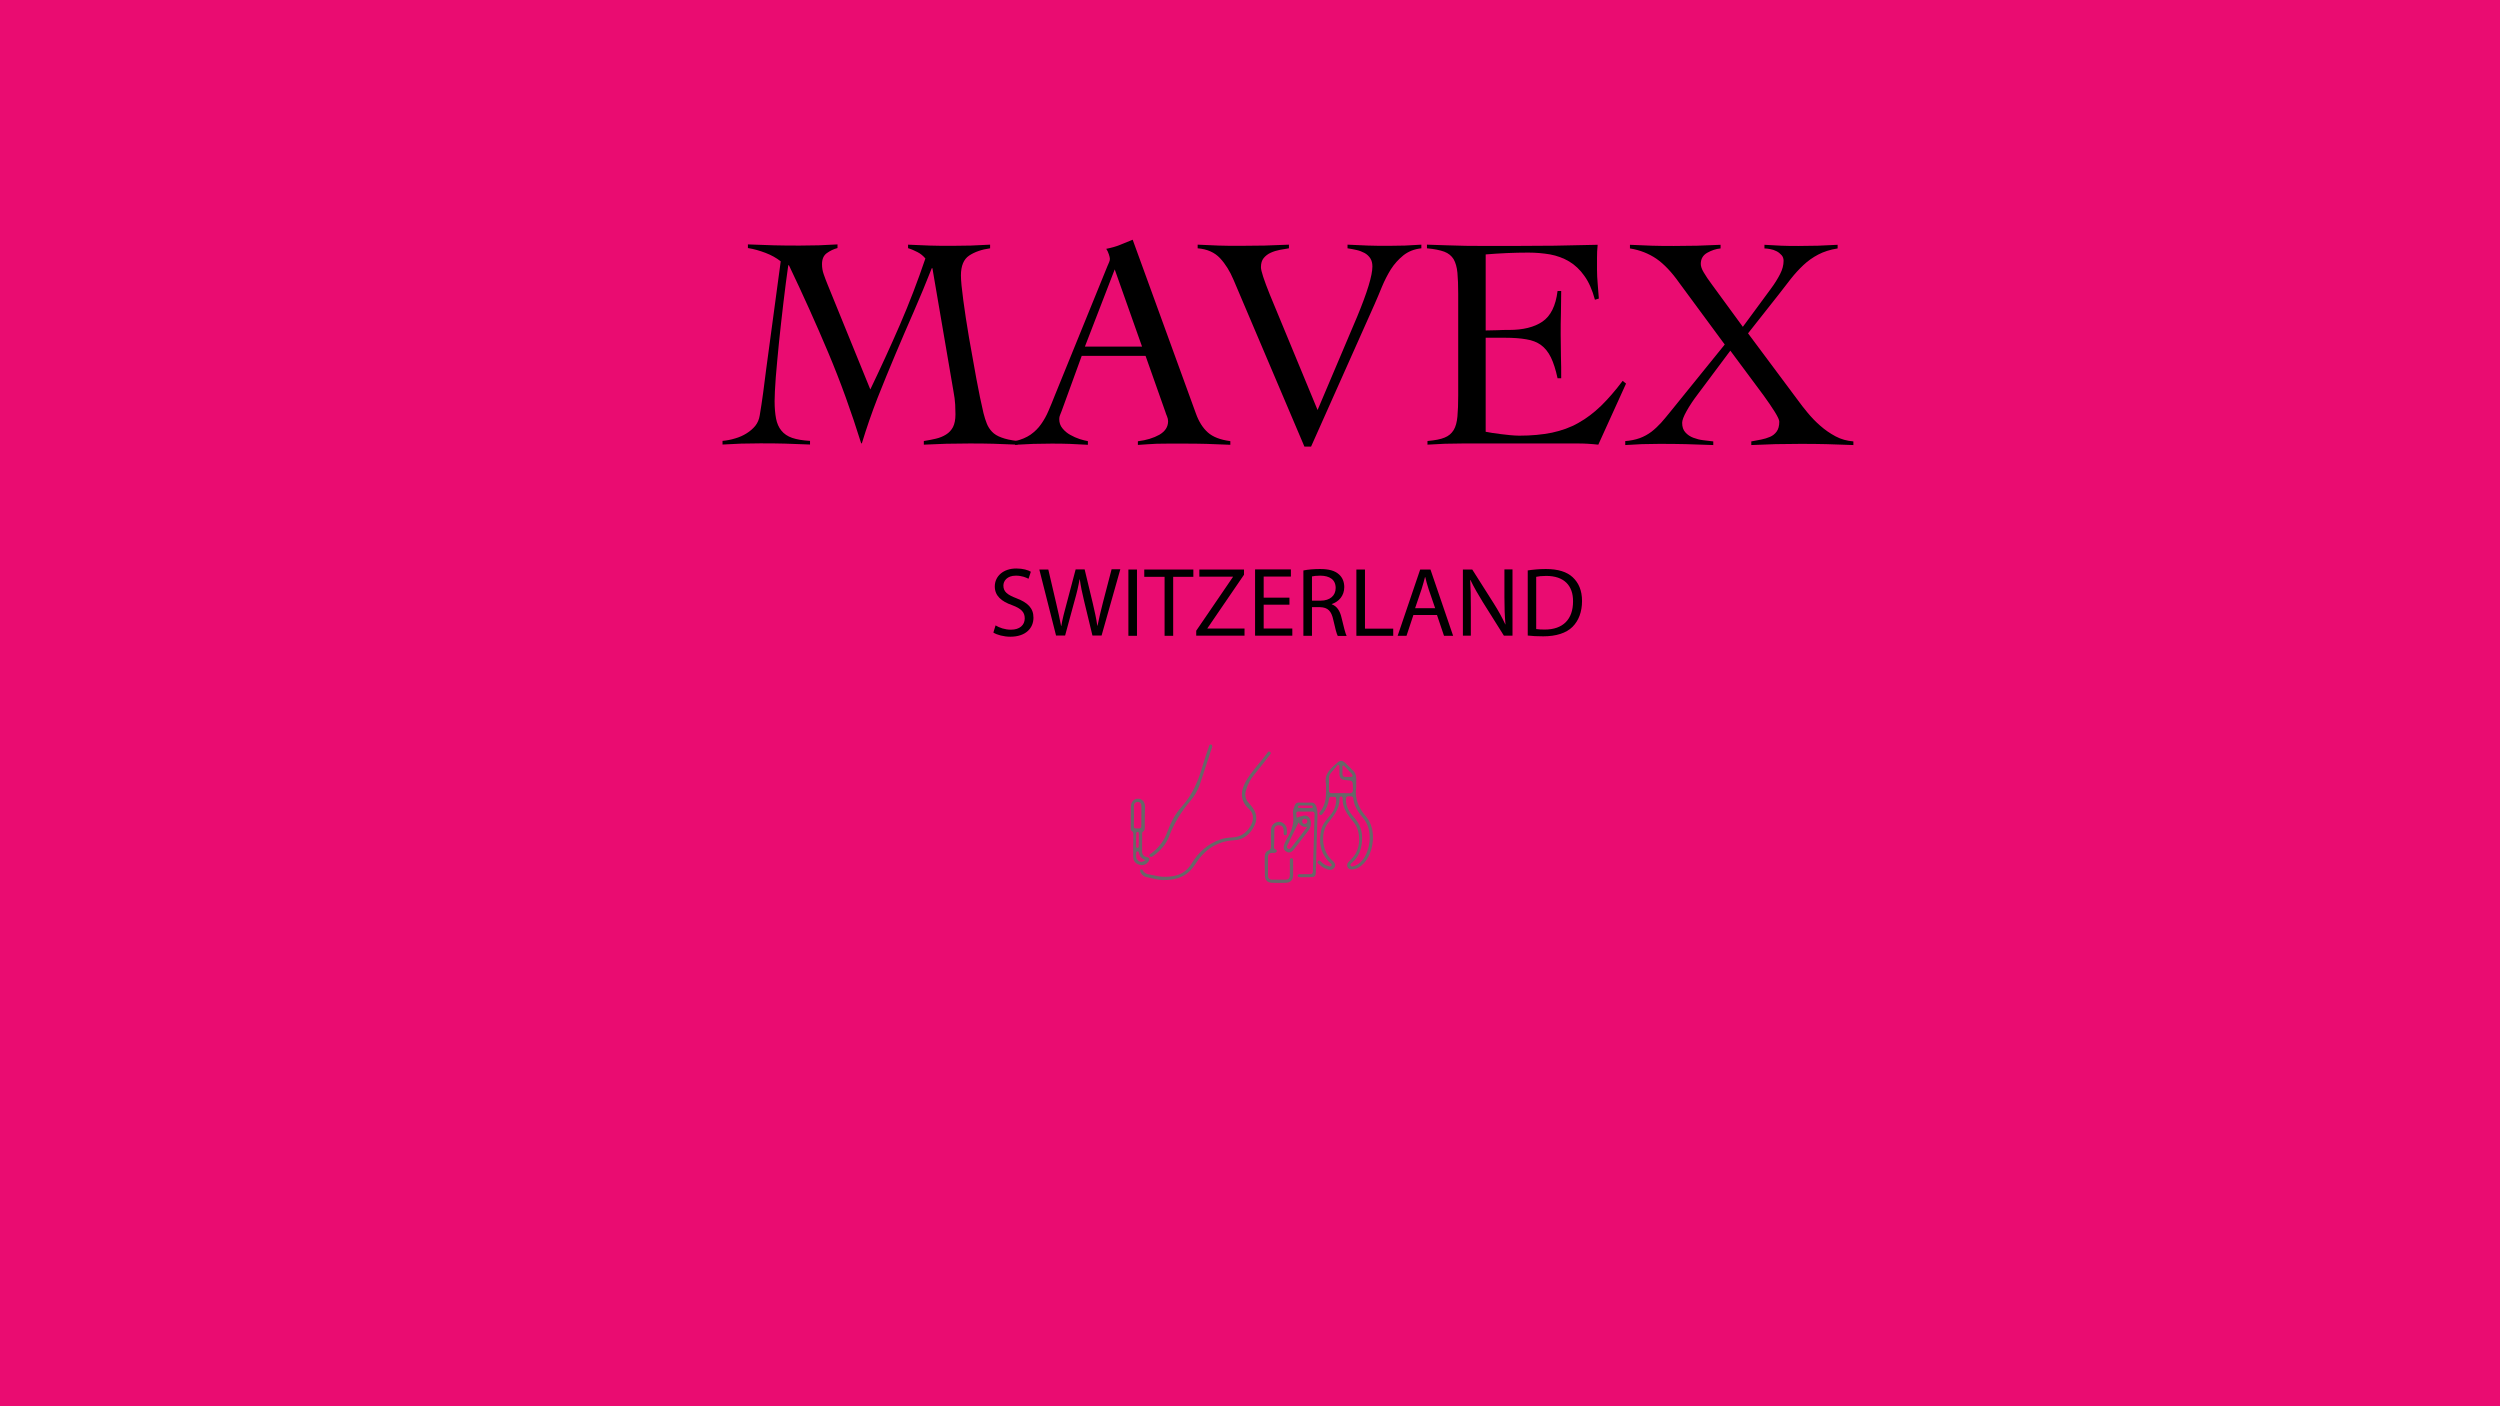 <?xml version="1.0" encoding="utf-8"?>
<!-- Generator: Adobe Illustrator 25.0.0, SVG Export Plug-In . SVG Version: 6.00 Build 0)  -->
<svg version="1.1" id="Calque_1" xmlns="http://www.w3.org/2000/svg" xmlns:xlink="http://www.w3.org/1999/xlink" x="0px" y="0px"
	 viewBox="0 0 1920 1080" style="enable-background:new 0 0 1920 1080;" xml:space="preserve">
<style type="text/css">
	.st0{fill:#EA0C71;}
	.st1{fill:#676768;}
</style>
<rect class="st0" width="1920" height="1080"/>
<g>
	<g>
		<path d="M697.2,187.9c5.6,0.3,11.2,0.5,16.8,0.7c5.6,0.2,11.2,0.2,16.8,0.2c5,0,9.9-0.1,14.8-0.2c4.9-0.2,9.8-0.4,14.8-0.7v2.8
			c-6.5,0.9-11.9,2.8-16.1,5.6c-4.2,2.8-6.3,7.9-6.3,15.2c0,3.9,0.6,10.2,1.8,19c1.2,8.8,2.6,18.4,4.4,28.8
			c1.8,10.4,3.7,20.9,5.6,31.3c1.9,10.4,3.8,19.3,5.5,26.6c0.8,3.1,1.6,5.8,2.6,8.2c0.9,2.3,2.3,4.4,4,6.2c1.7,1.8,4.1,3.3,7.2,4.4
			c3.1,1.2,7.2,2.1,12.4,2.7v2.8c-6.2-0.3-12.4-0.5-18.6-0.7c-6.2-0.2-12.3-0.2-18.6-0.2c-5.9,0-11.7,0.1-17.4,0.2
			c-5.7,0.2-11.5,0.4-17.4,0.7v-2.8c3.3-0.5,6.4-1.1,9.3-1.8c3-0.7,5.6-1.8,7.8-3.2c2.3-1.4,4-3.3,5.3-5.7c1.2-2.4,1.9-5.6,1.9-9.7
			c0-1.9-0.1-4.4-0.2-7.5c-0.2-3.1-0.6-6.7-1.4-10.7l-16.1-94.1h-0.5c-4.4,11.2-9,22.3-13.8,33.3c-4.8,11-9.6,22-14.2,33
			c-4.7,11.1-9.2,22.2-13.7,33.5c-4.4,11.3-8.4,22.9-12,34.7h-0.5c-7.5-24.1-15.9-47.4-25.3-69.7c-9.4-22.3-19.5-44.7-30.2-67.1
			h-0.5c-1.2,8.6-2.5,18.1-3.7,28.5c-1.2,10.4-2.4,20.6-3.4,30.5c-1,9.9-1.8,18.9-2.5,27.1c-0.6,8.2-0.9,14.3-0.9,18.3
			c0,5.1,0.4,9.6,1.1,13.3c0.7,3.7,2.1,6.9,4.1,9.3c2,2.5,4.8,4.4,8.3,5.6c3.5,1.2,8.1,2,13.7,2.3v2.8c-6.5-0.3-12.9-0.5-19.2-0.7
			c-6.2-0.2-12.6-0.2-19.2-0.2c-4.8,0-9.6,0.1-14.4,0.2c-4.8,0.2-9.5,0.4-14.4,0.7v-2.8c3.3-0.3,6.5-0.9,9.7-1.9
			c3.2-0.9,6.1-2.2,8.8-3.9c2.6-1.6,4.9-3.6,6.7-5.8c1.8-2.3,2.9-4.9,3.4-8.1c0.9-5.4,1.8-11.2,2.6-17.2c0.8-6,1.6-11.9,2.3-17.9
			l11.2-83.1c-3.3-2.6-7.2-4.8-11.7-6.5c-4.5-1.7-9-3-13.5-3.7v-2.8c6.7,0.3,13.3,0.5,20,0.7c6.6,0.2,13.3,0.2,20,0.2
			c4.8,0,9.6-0.1,14.4-0.2c4.7-0.2,9.5-0.4,14.4-0.7v2.8c-3,0.8-5.7,2.1-8.2,3.9c-2.5,1.8-3.7,4.6-3.7,8.5c0,2.6,0.4,5.2,1.3,7.7
			c0.9,2.5,1.8,5.1,2.9,7.7l32.9,80.8c7.9-16.5,15.5-33,22.7-49.6c7.2-16.6,13.7-33.6,19.6-51c-1.7-2-3.7-3.7-6.1-4.9
			c-2.3-1.2-4.8-2.3-7.2-3V187.9z"/>
		<path d="M830.8,273.2l-15.4,42.3c-0.5,1.2-0.9,2.3-1.3,3.3c-0.4,0.9-0.6,1.9-0.6,3c0,2.8,0.8,5.2,2.5,7.2c1.6,2,3.6,3.7,6,5
			c2.3,1.3,4.7,2.4,7.2,3.2c2.5,0.8,4.6,1.3,6.3,1.6v2.8c-4.7-0.3-9.3-0.5-14-0.7c-4.7-0.2-9.4-0.2-14.2-0.2
			c-4.7,0-9.2,0.1-13.7,0.2c-4.4,0.2-9.1,0.4-14.1,0.7v-2.8c4.8-1.1,8.8-2.8,12-5c3.2-2.3,5.9-4.9,8.1-8.1c2.2-3.1,4.1-6.5,5.7-10.3
			c1.6-3.7,3.2-7.6,4.8-11.7l40.4-99.3c0.5-1.1,0.9-2.1,1.3-3c0.4-0.9,0.6-1.8,0.6-2.6c0-0.8-0.3-1.9-0.8-3.5c-0.5-1.6-1.2-3-2-4.2
			c4-0.8,7.6-1.8,10.5-3c3-1.2,6.2-2.6,9.8-4l48.6,133.6c2.2,6.1,5.2,10.9,9.1,14.4c3.9,3.5,9.7,5.7,17.3,6.7v2.8
			c-6.2-0.3-12.3-0.5-18.3-0.7c-6-0.2-12.3-0.2-18.8-0.2c-4.2,0-7.9,0-11,0c-3.1,0-5.9,0-8.4,0.1c-2.5,0.1-4.9,0.2-7.1,0.4
			c-2.3,0.2-4.7,0.3-7.4,0.5v-2.8c6.5-0.8,12-2.5,16.5-5c4.4-2.6,6.7-6,6.7-10.4c0-1.2-0.3-2.5-0.8-3.7c-0.5-1.2-1-2.4-1.3-3.5
			l-15.2-43H830.8z M856.1,206.9l-22.9,59.3h43.9L856.1,206.9z"/>
		<path d="M919.8,187.9c5.4,0.3,10.8,0.5,16.1,0.7c5.3,0.2,10.7,0.2,16.1,0.2c6.5,0,12.9-0.1,19.2-0.2c6.2-0.2,12.5-0.4,18.7-0.7
			v2.8c-2.2,0.3-4.5,0.7-7,1.2c-2.5,0.5-4.8,1.2-7,2.2c-2.2,1-4,2.4-5.4,4.1c-1.4,1.7-2.1,4.1-2.1,7c0,2.8,2.3,9.8,6.8,21l36.7,88.7
			l30.4-71.7c7.8-18.8,11.7-31.7,11.7-38.5c0-2.5-0.5-4.6-1.6-6.3c-1.1-1.7-2.6-3.1-4.4-4.1c-1.9-1-3.9-1.8-6.2-2.3
			c-2.3-0.5-4.6-1-6.9-1.3v-2.8c5.3,0.3,10.5,0.5,15.8,0.7c5.2,0.2,10.4,0.2,15.5,0.2c4.4,0,8.6-0.1,12.8-0.2
			c4.2-0.2,8.4-0.4,12.6-0.7v2.8c-5.5,0.6-10,2.4-13.8,5.4c-3.7,3-6.9,6.5-9.6,10.7c-2.6,4.2-4.9,8.7-6.9,13.5
			c-1.9,4.8-3.9,9.3-5.7,13.5L1006.9,343h-5.1l-54.4-128c-2.8-6.7-6.3-12.3-10.4-16.7c-4.1-4.4-9.8-7-17.2-7.6V187.9z"/>
		<path d="M1141,331.6c1.4,0.3,3.1,0.6,5.1,0.9c2,0.3,4.2,0.6,6.5,0.9c2.3,0.3,4.7,0.6,7.2,0.8c2.5,0.2,4.8,0.4,7,0.4
			c9.3,0,17.7-0.8,25.1-2.3c7.4-1.6,14.2-4,20.3-7.5c6.1-3.4,11.9-7.8,17.4-13.1c5.4-5.3,11-11.7,16.6-19.2l2.6,2.1l-21.3,46.9
			c-2.6-0.3-5.4-0.5-8.2-0.7c-2.8-0.2-5.5-0.2-8.2-0.2h-87.8c-4.5,0-9,0.1-13.5,0.2c-4.5,0.2-9,0.4-13.5,0.7v-2.8
			c5.6-0.5,10-1.3,13.1-2.6c3.1-1.2,5.4-3.2,7-5.8c1.6-2.6,2.5-6.1,2.9-10.4c0.4-4.3,0.6-9.7,0.6-16.2v-78c0-6.5-0.2-11.9-0.6-16.2
			c-0.4-4.3-1.4-7.7-2.9-10.4c-1.6-2.6-4-4.6-7.2-5.8c-3.3-1.2-7.7-2.1-13.3-2.6v-2.8c5.3,0.2,10.3,0.3,15.1,0.5
			c4.7,0.2,9.7,0.3,14.7,0.4c5.1,0.1,10.4,0.1,16.1,0.1c5.7,0,12.1,0,19.3,0c10.9,0,21.8-0.1,32.7-0.2c10.9-0.2,22-0.4,33.2-0.7
			c-0.2,1.7-0.3,3.4-0.4,5.1c-0.1,1.7-0.1,3.3-0.1,4.9v9.3c0,3.4,0.2,6.9,0.5,10.4c0.3,3.5,0.6,7.4,0.9,11.6l-3,0.9
			c-2-7.5-4.7-13.6-8.1-18.3c-3.3-4.7-7.2-8.4-11.7-11.1c-4.4-2.6-9.3-4.4-14.6-5.4c-5.3-0.9-10.9-1.4-16.8-1.4
			c-10.9,0-21.8,0.5-32.7,1.4v58.4c3.1,0,6.1-0.1,9-0.2c2.9-0.2,5.9-0.2,9-0.2c10.7,0,19.3-2.1,25.6-6.4
			c6.3-4.3,10.2-12.1,11.6-23.5h2.8c0,5.6-0.1,11.2-0.2,16.8c-0.2,5.6-0.2,11.1-0.2,16.6c0,5.6,0.1,11.2,0.2,16.8
			c0.2,5.6,0.2,11.2,0.2,16.8h-2.8c-1.4-6.5-3.1-11.9-5.1-16c-2-4.1-4.6-7.3-7.6-9.5c-3-2.2-6.8-3.7-11.3-4.4
			c-4.5-0.8-9.9-1.2-16.1-1.2H1141V331.6z"/>
		<path d="M1247.7,338.8c4.4-0.3,8.2-1.1,11.6-2.3c3.3-1.2,6.3-2.9,9-4.9c2.6-2,5.1-4.4,7.5-7c2.3-2.6,4.7-5.5,7.2-8.6l41.6-51.4
			l-34.8-47.2c-5.9-8.4-11.8-14.6-17.7-18.7c-5.9-4-12.7-6.7-20.3-7.9v-2.8c5.6,0.3,11.2,0.5,16.9,0.7c5.7,0.2,11.3,0.2,16.9,0.2
			c5.9,0,11.9-0.1,17.9-0.2c6-0.2,11.9-0.4,17.9-0.7v2.8c-3.4,0.3-6.8,1.4-10.2,3.3c-3.4,1.9-5,4.8-5,8.6c0,1.7,0.7,3.9,2.2,6.4
			c1.5,2.6,3.7,5.9,6.7,9.9l23.4,32l21.5-29.2c3-4,5.3-7.8,7.1-11.3c1.8-3.5,2.7-6.9,2.7-10.2c0-1.7-0.5-3.2-1.6-4.4
			c-1.1-1.2-2.4-2.3-3.9-3c-1.5-0.8-3.1-1.3-4.8-1.6c-1.7-0.3-3.2-0.5-4.4-0.5v-2.8c4.4,0.3,8.7,0.5,13,0.7c4.3,0.2,8.6,0.2,13,0.2
			c5,0,10-0.1,15.1-0.2c5.1-0.2,10.1-0.4,15.1-0.7v2.8c-5.8,0.9-10.7,2.5-14.9,4.7c-4.2,2.2-8,4.9-11.4,8.1
			c-3.4,3.2-6.6,6.7-9.6,10.5c-3,3.8-6.1,7.8-9.3,12l-23.6,29.9l38.3,51.4c2,2.8,4.5,6,7.4,9.5c2.9,3.5,6.1,6.9,9.7,10
			c3.6,3.2,7.5,5.9,11.8,8.2c4.3,2.3,8.8,3.5,13.7,3.9v2.8c-7-0.3-13.9-0.5-20.7-0.7c-6.8-0.2-13.7-0.2-20.7-0.2
			c-6.2,0-12.4,0.1-18.5,0.2c-6.1,0.2-12.2,0.4-18.5,0.7v-2.8c2.5-0.5,5-0.9,7.5-1.4c2.5-0.5,4.8-1.2,6.9-2.1
			c2.1-0.9,3.8-2.3,5.1-4.1c1.3-1.8,2-4.3,2-7.6c0-1.2-1.1-3.7-3.4-7.4c-2.3-3.7-5.1-7.8-8.5-12.5l-25.7-34.6l-24.8,33.2
			c-3.6,4.7-6.5,9.1-8.8,13.2c-2.3,4.1-3.4,7.1-3.4,9c0,3.1,0.8,5.6,2.5,7.4c1.6,1.8,3.7,3.2,6.1,4.1c2.4,0.9,5,1.6,7.7,1.9
			c2.7,0.3,5.3,0.6,7.6,0.9v2.8c-7-0.3-14-0.5-21-0.7c-7-0.2-14-0.2-21-0.2c-4.4,0-8.6,0.1-12.8,0.2c-4.2,0.2-8.5,0.4-12.8,0.7
			V338.8z"/>
	</g>
	<g>
		<path d="M764.6,480.3c2.9,1.8,7.2,3.3,11.8,3.3c6.7,0,10.6-3.5,10.6-8.7c0-4.8-2.7-7.5-9.6-10.1c-8.3-2.9-13.4-7.2-13.4-14.4
			c0-7.9,6.6-13.8,16.5-13.8c5.2,0,9,1.2,11.2,2.5l-1.8,5.4c-1.7-0.9-5.1-2.4-9.7-2.4c-6.9,0-9.6,4.2-9.6,7.6
			c0,4.8,3.1,7.1,10.1,9.8c8.6,3.3,13,7.5,13,14.9c0,7.9-5.8,14.6-17.8,14.6c-4.9,0-10.3-1.4-13-3.2L764.6,480.3z"/>
		<path d="M811.1,488.3l-12.9-50.9h6.9l6,25.7c1.5,6.3,2.9,12.7,3.8,17.6h0.2c0.8-5.1,2.4-11.1,4.2-17.7l6.8-25.7h6.9l6.2,25.8
			c1.4,6,2.8,12.1,3.5,17.4h0.2c1.1-5.6,2.5-11.2,4.1-17.6l6.7-25.7h6.7l-14.4,50.9H839l-6.4-26.5c-1.6-6.5-2.6-11.5-3.3-16.6h-0.2
			c-0.9,5.1-2,10-3.9,16.6l-7.2,26.5H811.1z"/>
		<path d="M873.2,437.4v50.9h-6.6v-50.9H873.2z"/>
		<path d="M894.3,443h-15.5v-5.6h37.7v5.6H901v45.3h-6.6V443z"/>
		<path d="M918.7,484.4l28.2-41.3v-0.2h-25.8v-5.5h34.3v4l-28.1,41.1v0.2h28.5v5.5h-37.1V484.4z"/>
		<path d="M990.3,464.4h-19.8v18.3h22v5.5h-28.6v-50.9h27.5v5.5h-20.9V459h19.8V464.4z"/>
		<path d="M1001.1,438.1c3.3-0.7,8.1-1.1,12.6-1.1c7,0,11.5,1.3,14.7,4.2c2.6,2.3,4,5.7,4,9.7c0,6.7-4.2,11.2-9.6,13v0.2
			c3.9,1.4,6.3,5,7.5,10.3c1.7,7.1,2.9,12,3.9,14h-6.8c-0.8-1.4-2-5.8-3.4-12.2c-1.5-7-4.2-9.7-10.2-9.9h-6.2v22h-6.6V438.1z
			 M1007.6,461.3h6.7c7,0,11.5-3.8,11.5-9.7c0-6.6-4.8-9.4-11.7-9.5c-3.2,0-5.4,0.3-6.5,0.6V461.3z"/>
		<path d="M1041.7,437.4h6.6v45.4h21.7v5.5h-28.3V437.4z"/>
		<path d="M1085.5,472.3l-5.3,16h-6.8l17.3-50.9h7.9l17.4,50.9h-7l-5.4-16H1085.5z M1102.2,467.1l-5-14.6c-1.1-3.3-1.9-6.3-2.6-9.3
			h-0.2c-0.8,3-1.6,6.1-2.6,9.2l-5,14.7H1102.2z"/>
		<path d="M1123.5,488.3v-50.9h7.2l16.3,25.7c3.8,6,6.7,11.3,9.1,16.5l0.1-0.1c-0.6-6.8-0.8-13-0.8-20.9v-21.3h6.2v50.9h-6.6
			l-16.2-25.8c-3.5-5.7-6.9-11.5-9.5-17l-0.2,0.1c0.4,6.4,0.5,12.5,0.5,21v21.7H1123.5z"/>
		<path d="M1173.2,438.1c4-0.6,8.8-1.1,14-1.1c9.4,0,16.2,2.2,20.6,6.3c4.5,4.2,7.2,10,7.2,18.3c0,8.3-2.6,15.1-7.3,19.8
			c-4.8,4.8-12.6,7.3-22.5,7.3c-4.7,0-8.6-0.2-11.9-0.6V438.1z M1179.8,483.1c1.7,0.3,4.1,0.4,6.6,0.4c14,0,21.7-7.9,21.7-21.6
			c0.1-12-6.7-19.6-20.6-19.6c-3.4,0-6,0.3-7.7,0.7V483.1z"/>
	</g>
</g>
<g>
	<path class="st1" d="M1041.6,604.5c-1.5,9,2.1,16.4,7.8,23c8,9.5,5.8,27.2-1.9,35.4c-2.4,2.6-5.2,4.5-8.8,4.8
		c-1.4,0.1-2.8-0.1-3.6-1.4c-0.9-1.5-0.6-2.9,0.4-4.1c1.3-1.5,2.8-2.8,4-4.3c5.7-6.9,5.8-19.4,0.2-26.3c-4.4-5.5-8.9-10.9-8.6-18.5
		c0-0.7-0.2-1.4-1.1-1.4c-0.9,0-1.2,0.6-1.2,1.4c0.2,7.6-4.1,13-8.6,18.6c-6.2,7.8-5.1,21,1.9,28.1c1.8,1.8,4.7,3.7,2.6,6.6
		c-2.1,3-5.2,1.3-7.8,0.2c-1.4-0.6-2.6-1.8-3.8-2.8c-0.7-0.6-1.8-1.5-0.7-2.6c1-0.9,1.6,0.1,2.3,0.7c1.3,1.3,2.8,2.4,4.6,3
		c1.1,0.3,2.5,1.1,3.2,0.1c0.8-1.2-0.7-2-1.4-2.7c-7.2-7-8.5-15.6-6.4-25c1-4.7,4.4-8,7.2-11.5c2.7-3.3,4.2-7.1,4.3-11.3
		c0-1.3,0.2-2.7-1.7-2.5c-1.5,0.2-3.6-1-3.9,1.9c-0.5,4.1-2.1,7.7-4.7,10.9c-0.6,0.7-1.1,1.6-2.2,0.9c-0.9-0.6-0.5-1.5,0-2.1
		c4.7-5.7,4.9-12.4,4.7-19.2c0-0.7,0.1-1.4,0-2.1c-1.8-8.3,4.1-12.5,9.2-17c1.7-1.5,3.7-1.1,5.3,0.4c2.2,2.1,4.5,4.3,6.6,6.5
		c2,2.1,2.2,4.7,2.1,7.4C1041.5,601.1,1041.6,602.8,1041.6,604.5z M1046.1,643.8c-0.1,7.1-1.9,13.6-7.4,18.5c-0.7,0.6-2,1.4-1.4,2.5
		c0.7,1.2,2.1,0.5,3.1,0.2c2.7-0.9,4.7-2.8,6.4-5c5.6-7.4,7.8-22.2,0.5-31.2c-3.8-4.6-7.4-9.4-8-15.7c-0.1-1.2-0.8-1.4-1.8-1.5
		c-3.4-0.4-4,0.2-3.8,3.6c0.4,5.5,3.5,9.6,7,13.5C1044.3,633,1046.2,638,1046.1,643.8z M1028.7,588.1c-0.4-0.3-0.8-0.5-1.2-0.8
		c-1.6,1.9-3.1,3.9-4.8,5.7c-1.3,1.4-2.1,2.9-2.1,4.9c0.1,3,0.1,6,0,8.9c-0.1,1.8,0.7,2.4,2.4,2.4c4.1-0.1,8.3-0.2,12.4,0
		c3.2,0.2,3.8-0.9,3.7-3.9c-0.2-5.8-0.1-5.8-5.8-6.2c-3.3-0.2-4.6-1.5-4.6-5C1028.7,592.1,1028.7,590.1,1028.7,588.1z M1031.9,587.9
		c-0.3,0.1-0.6,0.2-0.9,0.3c0,1.9,0.1,3.8,0,5.7c-0.1,2.1,0.8,2.9,2.8,2.8c1-0.1,2.1,0,3.1,0c2.4,0.1,2.2-1.2,1.1-2.5
		C1036.1,592,1034,590,1031.9,587.9z"/>
	<path class="st1" d="M995.9,628c1-0.3,1.9-0.7,2.7-0.9c2.6-0.8,5.2-1.6,7.1,1.2c1.6,2.3,1.4,6.7-0.4,9c-3.7,4.8-7.4,9.6-11.1,14.5
		c-1.7,2.2-3.6,3.9-6.4,2.2c-2.7-1.6-2.2-4.2-1-6.7c0.6-1.3,1.2-2.7,2-4c3.6-5.7,5.2-11.8,4.2-18.6c-0.4-2.4,0.8-4.5,1.6-6.6
		c0.6-1.5,1.9-1.8,3.4-1.7c3,0,6,0.1,8.9,0c2.2-0.1,3.3,1,4,3c0.9,2.7,1,5.3,0.9,8.1c-0.5,13.7-0.8,27.5-1.2,41.2
		c-0.1,4.5-0.6,4.9-5,5c-2.4,0-4.8,0-7.2,0c-0.8,0-1.8-0.1-1.8-1.1c0-1,0.9-1.2,1.8-1.2c2.5,0,5-0.1,7.6,0c1.6,0,2.2-0.6,2.3-2.2
		c0.4-14.5,0.8-29.1,1.3-43.6c0.1-1.9-0.7-2.4-2.4-2.3c-2.5,0.1-5,0-7.6,0C995.2,623.1,995.2,623.1,995.9,628z M997.3,631.6
		c-3.1,6.4-5.8,12-8.6,17.6c-0.4,0.9-0.6,1.8,0.3,2.5c1.1,0.8,2,0.2,2.7-0.7c4-5.1,7.9-10.3,12.3-16
		C1000.8,635.4,998.9,634.4,997.3,631.6z M1002.3,620.6c1.5,0,3,0,4.4,0c0.6,0,1.5,0.1,1.5-0.9c0-0.9-0.7-1.1-1.4-1.1
		c-2.8,0-5.7,0-8.5,0c-0.7,0-1.5,0.2-1.5,1c0,1.2,1.1,0.9,1.8,0.9C999.8,620.7,1001.1,620.6,1002.3,620.6z M1002,632.8
		c1.1-0.2,2-0.8,2-1.9c0.1-1.4-0.8-2.1-2.1-2.1c-1.2,0.1-1.8,0.9-1.8,2C1000.1,632,1000.8,632.7,1002,632.8z"/>
	<path class="st1" d="M893.8,675.9c-3.6,0.1-8.5-1.3-13.4-2.3c-2.1-0.4-3.6-1.9-4.6-3.8c-0.3-0.7-0.4-1.4,0.2-1.8
		c0.5-0.4,1.2-0.3,1.5,0.2c2,3.9,6,3.3,9.3,4.2c3.8,1,7.7,1.2,11.6,0.8c7.2-0.6,12.8-3.5,16.7-9.9c5.2-8.7,12.4-15.2,22.2-18.6
		c2.8-1,5.8-1.4,8.8-1.5c6.2-0.3,10.9-3.1,14.1-8.5c2.7-4.6,3.2-9.5-0.9-13.3c-8.6-7.8-6.4-16.6,1.2-27c3.9-5.3,8.4-10.2,12.4-15.6
		c0.6-0.8,1.1-2.2,2.3-1.4c1.5,0.9,0.3,2-0.3,2.8c-3.8,4.9-7.6,9.8-11.5,14.5c-3.1,3.7-5.2,7.8-6.5,12.3c-1.1,3.6-0.5,6.8,2.1,9.6
		c0.2,0.3,0.5,0.5,0.7,0.8c4.2,4.7,6.8,9.8,3.9,16.2c-3.1,6.8-8.3,11.3-15.7,11.7c-13.5,0.7-23.1,7.5-30,18.5
		C912.3,672.5,904.8,675.9,893.8,675.9z"/>
	<path class="st1" d="M879.2,627.3c0,2.3,0,4.6,0,6.9c0,1.7,0.2,3.4-1.5,4.6c-0.8,0.6-0.5,1.7-0.5,2.6c0,3.9,0,7.8-0.1,11.7
		c-0.1,2.8,0.8,4.6,3.8,5.2c2.5,0.5,2.1,2,1,3.5c-1.8,2.4-4.3,3.1-7,2.3c-2.9-0.9-4.6-3-4.6-6.1c-0.1-5.1,0-10.3,0.1-15.4
		c0-1.7,0.4-3.4-1.4-4.6c-0.8-0.6-0.6-1.7-0.6-2.6c0-5.3,0-10.5,0.1-15.8c0.1-3.8,2.3-6.2,5.4-6.2c3.2,0,5.4,2.4,5.5,6.2
		C879.3,622.1,879.2,624.7,879.2,627.3C879.2,627.3,879.2,627.3,879.2,627.3z M870.9,626.5C870.9,626.5,870.9,626.5,870.9,626.5
		c0,2.6,0,5.2-0.1,7.9c0,2.2,1.5,1.9,2.8,1.8c1.2,0,2.9,0.6,2.9-1.7c0-5.1,0.1-10.3,0.1-15.4c0-1.8-0.8-3.2-2.8-3.2
		c-2.2,0-2.9,1.4-3,3.4C870.9,621.7,870.9,624.1,870.9,626.5z M879.7,660.6c-3.1-1.1-4.6-3.1-5.1-5.8c-0.1-0.5-0.3-0.9-0.8-0.9
		c-0.5-0.1-1,0.1-1.1,0.6c-0.3,2.3-0.6,4.6,1.3,6.4C875.5,662.3,877.3,662.3,879.7,660.6z M874.6,645.1
		C874.6,645.1,874.6,645.1,874.6,645.1c0-1.6,0.1-3.2,0-4.8c0-0.7-0.1-1.5-1.1-1.4c-0.6,0.1-0.9,0.7-0.9,1.3c0,3.2-0.1,6.4-0.1,9.6
		c0,0.7,0.2,1.4,1.1,1.4c0.9-0.1,0.9-0.9,0.9-1.6C874.6,648,874.6,646.5,874.6,645.1z"/>
	<path class="st1" d="M930.9,573.8c0,0.1-0.1,0.5-0.3,0.9c-3.1,9.4-6.1,18.7-9.2,28c-1.6,4.6-4.1,8.7-7.2,12.4
		c-6.8,8.1-12.5,16.9-16.2,26.9c-2.3,6.2-6.6,11.2-12,15.1c-0.9,0.6-2,1.7-3,0.4c-0.8-1.2,0.6-1.7,1.4-2.3
		c5.8-4.3,9.8-9.8,12.2-16.6c2.5-6.9,6-13.6,10.9-19c8.6-9.4,13-20.6,16.4-32.4c1.4-4.7,3-9.4,4.6-14c0.2-0.8,0.5-1.6,1.6-1.4
		C930.9,572,931.1,572.7,930.9,573.8z"/>
	<path class="st1" d="M971.3,665.1c0-2.4,0-4.8,0-7.2c0-2.1,0.8-3.9,2.8-4.7c1.8-0.7,2-1.9,2-3.5c-0.1-3.9,0-7.8,0-11.7
		c0-2.9,1.1-5.2,3.8-6.3c2.3-1,4.5-0.6,6.4,1.1c2.3,2.1,2.2,4.9,2,7.6c-0.1,0.6-0.4,1.1-1.1,1.1c-0.9,0.1-1.3-0.5-1.3-1.2
		c-0.1-1.1,0-2.3-0.1-3.4c-0.3-2-1.5-3.1-3.5-3.1c-2-0.1-3.5,1-3.6,3c-0.2,4.7,0.1,9.4-0.3,14.1c-0.1,1.9,3.7,1.6,1.7,3.6
		c-0.9,0.8-2.8,0.4-4.3,0.7c-1.4,0.3-2,1.5-2,2.8c0,4.8,0,9.6,0,14.4c0,2.1,1.1,3.2,3.2,3.2c3.4,0,6.9,0,10.3,0
		c2.3,0,3.3-1.3,3.3-3.5c0-3.5,0-7.1,0-10.7c0-1-0.2-2.3,1.3-2.3c1.2,0,1.2,1.2,1.2,2.1c0,3.8,0.1,7.6,0,11.3
		c-0.2,3.6-2.1,5.4-5.7,5.5c-3.4,0.1-6.9,0.1-10.3,0c-3.7-0.1-5.6-2-5.7-5.8c0-1.3,0-2.5,0-3.8C971.3,667.3,971.3,666.2,971.3,665.1
		C971.3,665.1,971.3,665.1,971.3,665.1z"/>
</g>
</svg>
